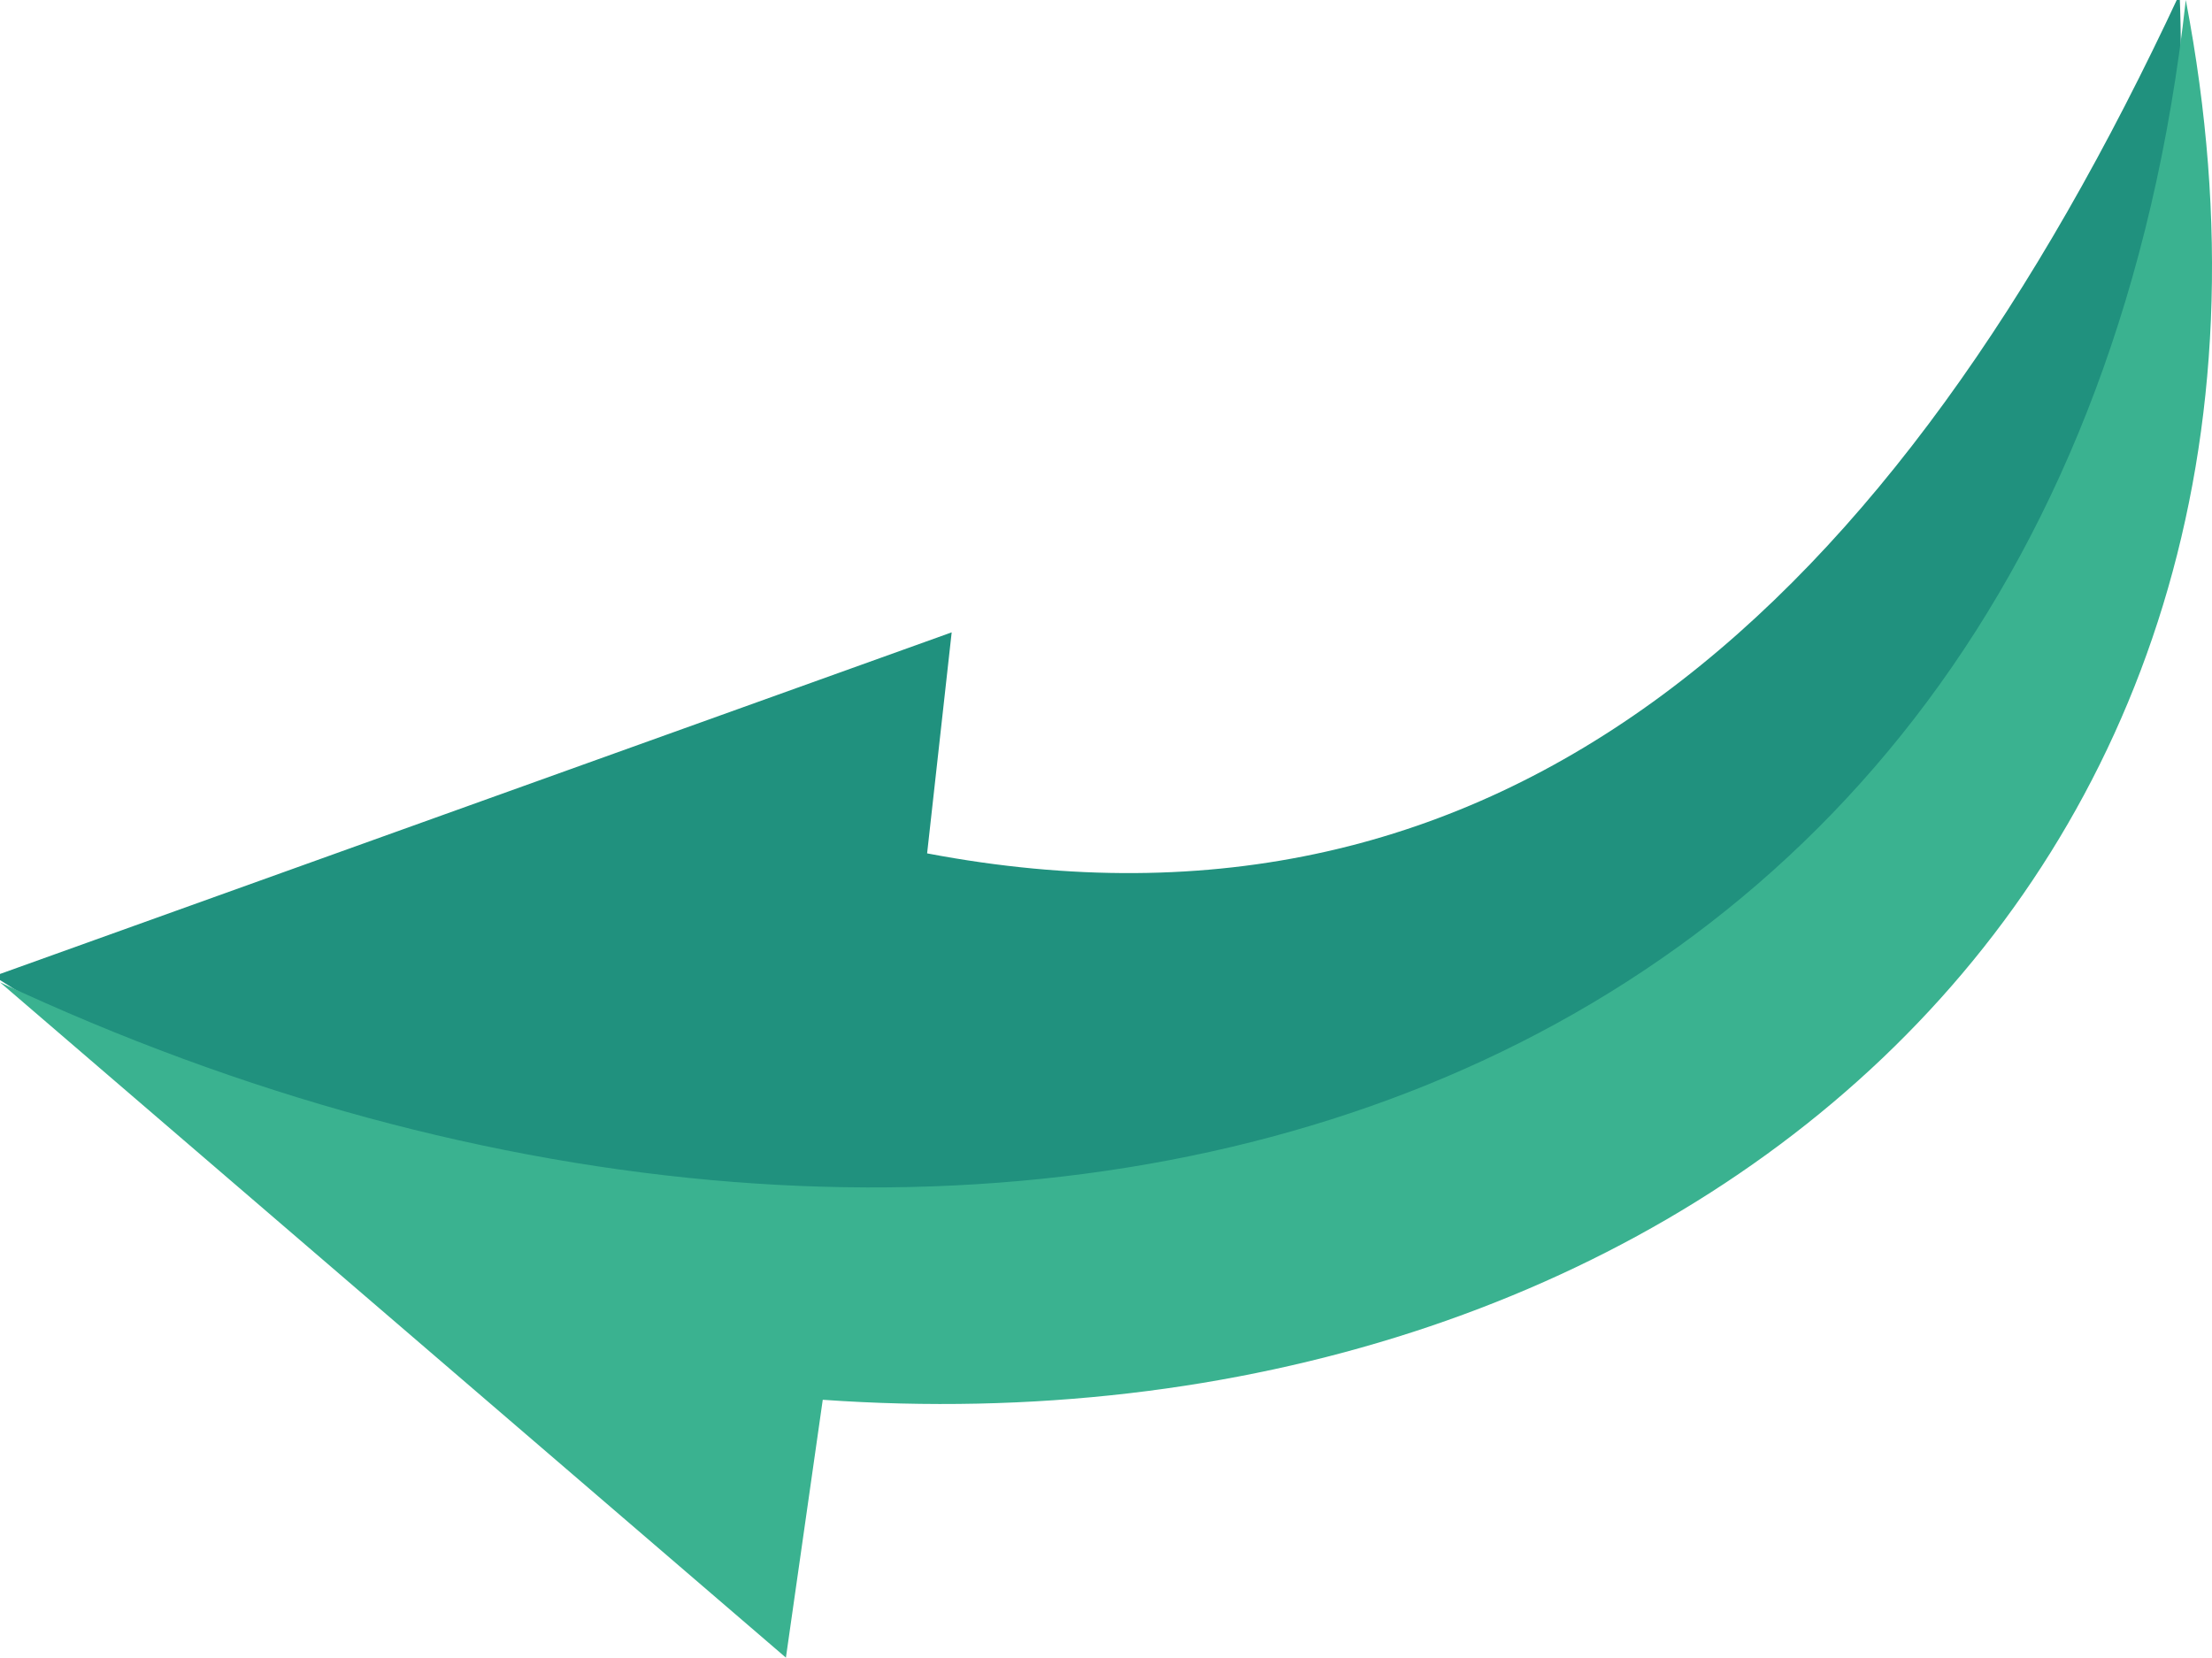 <svg version="1.1" id="图层_1" x="0px" y="0px" width="84.482px" height="63.314px" viewBox="0 0 84.482 63.314" enable-background="new 0 0 84.482 63.314" xml:space="preserve" xmlns="http://www.w3.org/2000/svg" xmlns:xlink="http://www.w3.org/1999/xlink" xmlns:xml="http://www.w3.org/XML/1998/namespace">
  <path fill="#20917E" d="M-0.235,37.285l36.582-13.132l-0.938,8.442c22.047,4.187,36.927-9.398,47.837-32.83
	C85.122,49.01,30.12,56.824-0.235,37.285z" class="color c1"/>
  <path fill="#3AB290" d="M0,37.52C37.05,54.872,78.636,43.843,83.481,0c6.566,34.237-20.106,55.718-52.058,53.465l-1.407,9.849
	L0,37.52z" class="color c2"/>
</svg>